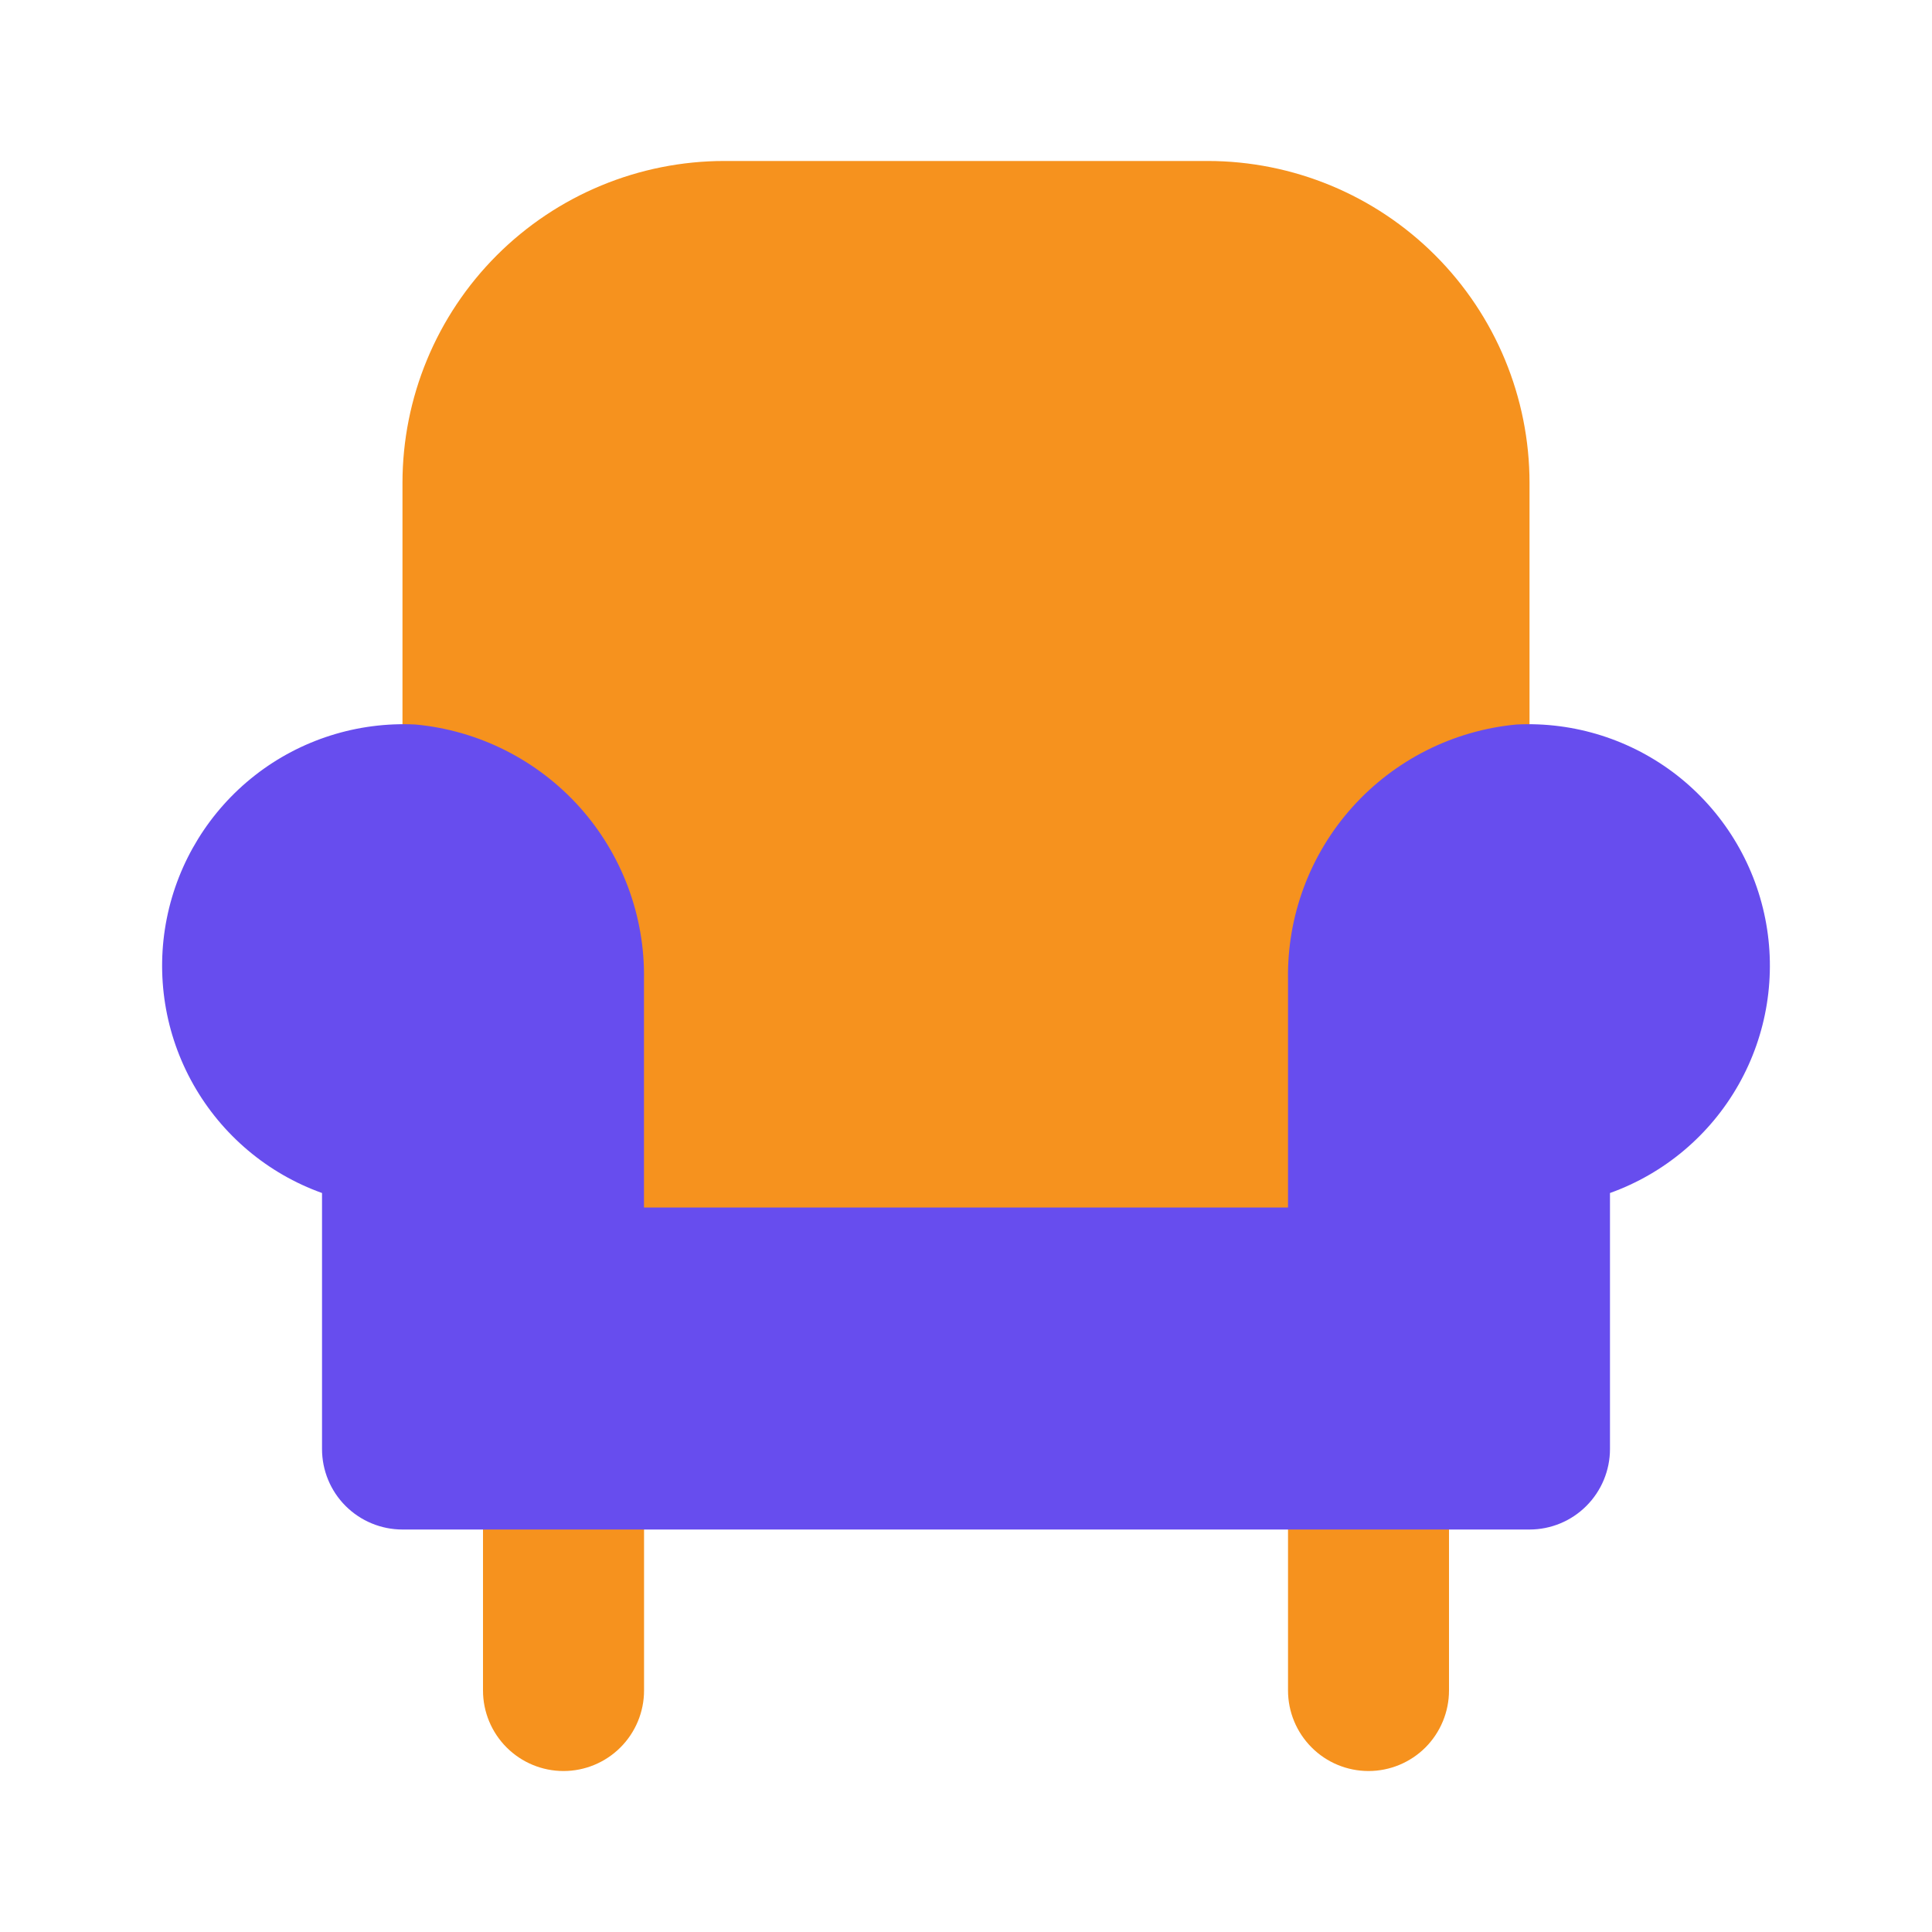 <!-- sample rectangle -->
<svg width="28" height="28" viewBox="0 0 28 28" fill="none" xmlns="http://www.w3.org/2000/svg">
<path d="M5.833 18.667V7C5.833 5.762 6.325 4.575 7.2 3.7C8.075 2.825 9.262 2.333 10.5 2.333H17.5C18.738 2.333 19.925 2.825 20.8 3.7C21.675 4.575 22.167 5.762 22.167 7V18.667H5.833ZM21 24.5V21C21 20.691 20.877 20.394 20.659 20.175C20.44 19.956 20.143 19.833 19.834 19.833C19.524 19.833 19.227 19.956 19.009 20.175C18.79 20.394 18.667 20.691 18.667 21V24.5C18.667 24.809 18.79 25.106 19.009 25.325C19.227 25.544 19.524 25.667 19.834 25.667C20.143 25.667 20.44 25.544 20.659 25.325C20.877 25.106 21 24.809 21 24.5ZM9.334 24.5V21C9.334 20.691 9.211 20.394 8.992 20.175C8.773 19.956 8.476 19.833 8.167 19.833C7.857 19.833 7.561 19.956 7.342 20.175C7.123 20.394 7 20.691 7 21V24.5C7 24.809 7.123 25.106 7.342 25.325C7.561 25.544 7.857 25.667 8.167 25.667C8.476 25.667 8.773 25.544 8.992 25.325C9.211 25.106 9.334 24.809 9.334 24.5Z" fill="#F6921E"/>
<path d="M21.98 10.5C21.063 10.585 20.212 11.014 19.598 11.699C18.983 12.385 18.651 13.278 18.667 14.198V17.5H9.333V14.198C9.349 13.278 9.016 12.385 8.402 11.699C7.787 11.014 6.937 10.585 6.02 10.5C5.182 10.459 4.357 10.72 3.696 11.236C3.035 11.753 2.581 12.489 2.417 13.312C2.253 14.134 2.39 14.989 2.803 15.719C3.216 16.449 3.877 17.007 4.667 17.29V21C4.667 21.309 4.789 21.606 5.008 21.825C5.227 22.044 5.524 22.167 5.833 22.167H22.167C22.476 22.167 22.773 22.044 22.991 21.825C23.21 21.606 23.333 21.309 23.333 21V17.29C24.123 17.007 24.784 16.449 25.197 15.719C25.61 14.989 25.747 14.134 25.583 13.312C25.419 12.489 24.965 11.753 24.304 11.236C23.642 10.72 22.818 10.459 21.98 10.5Z" fill="#674DEE"/>
</svg>
